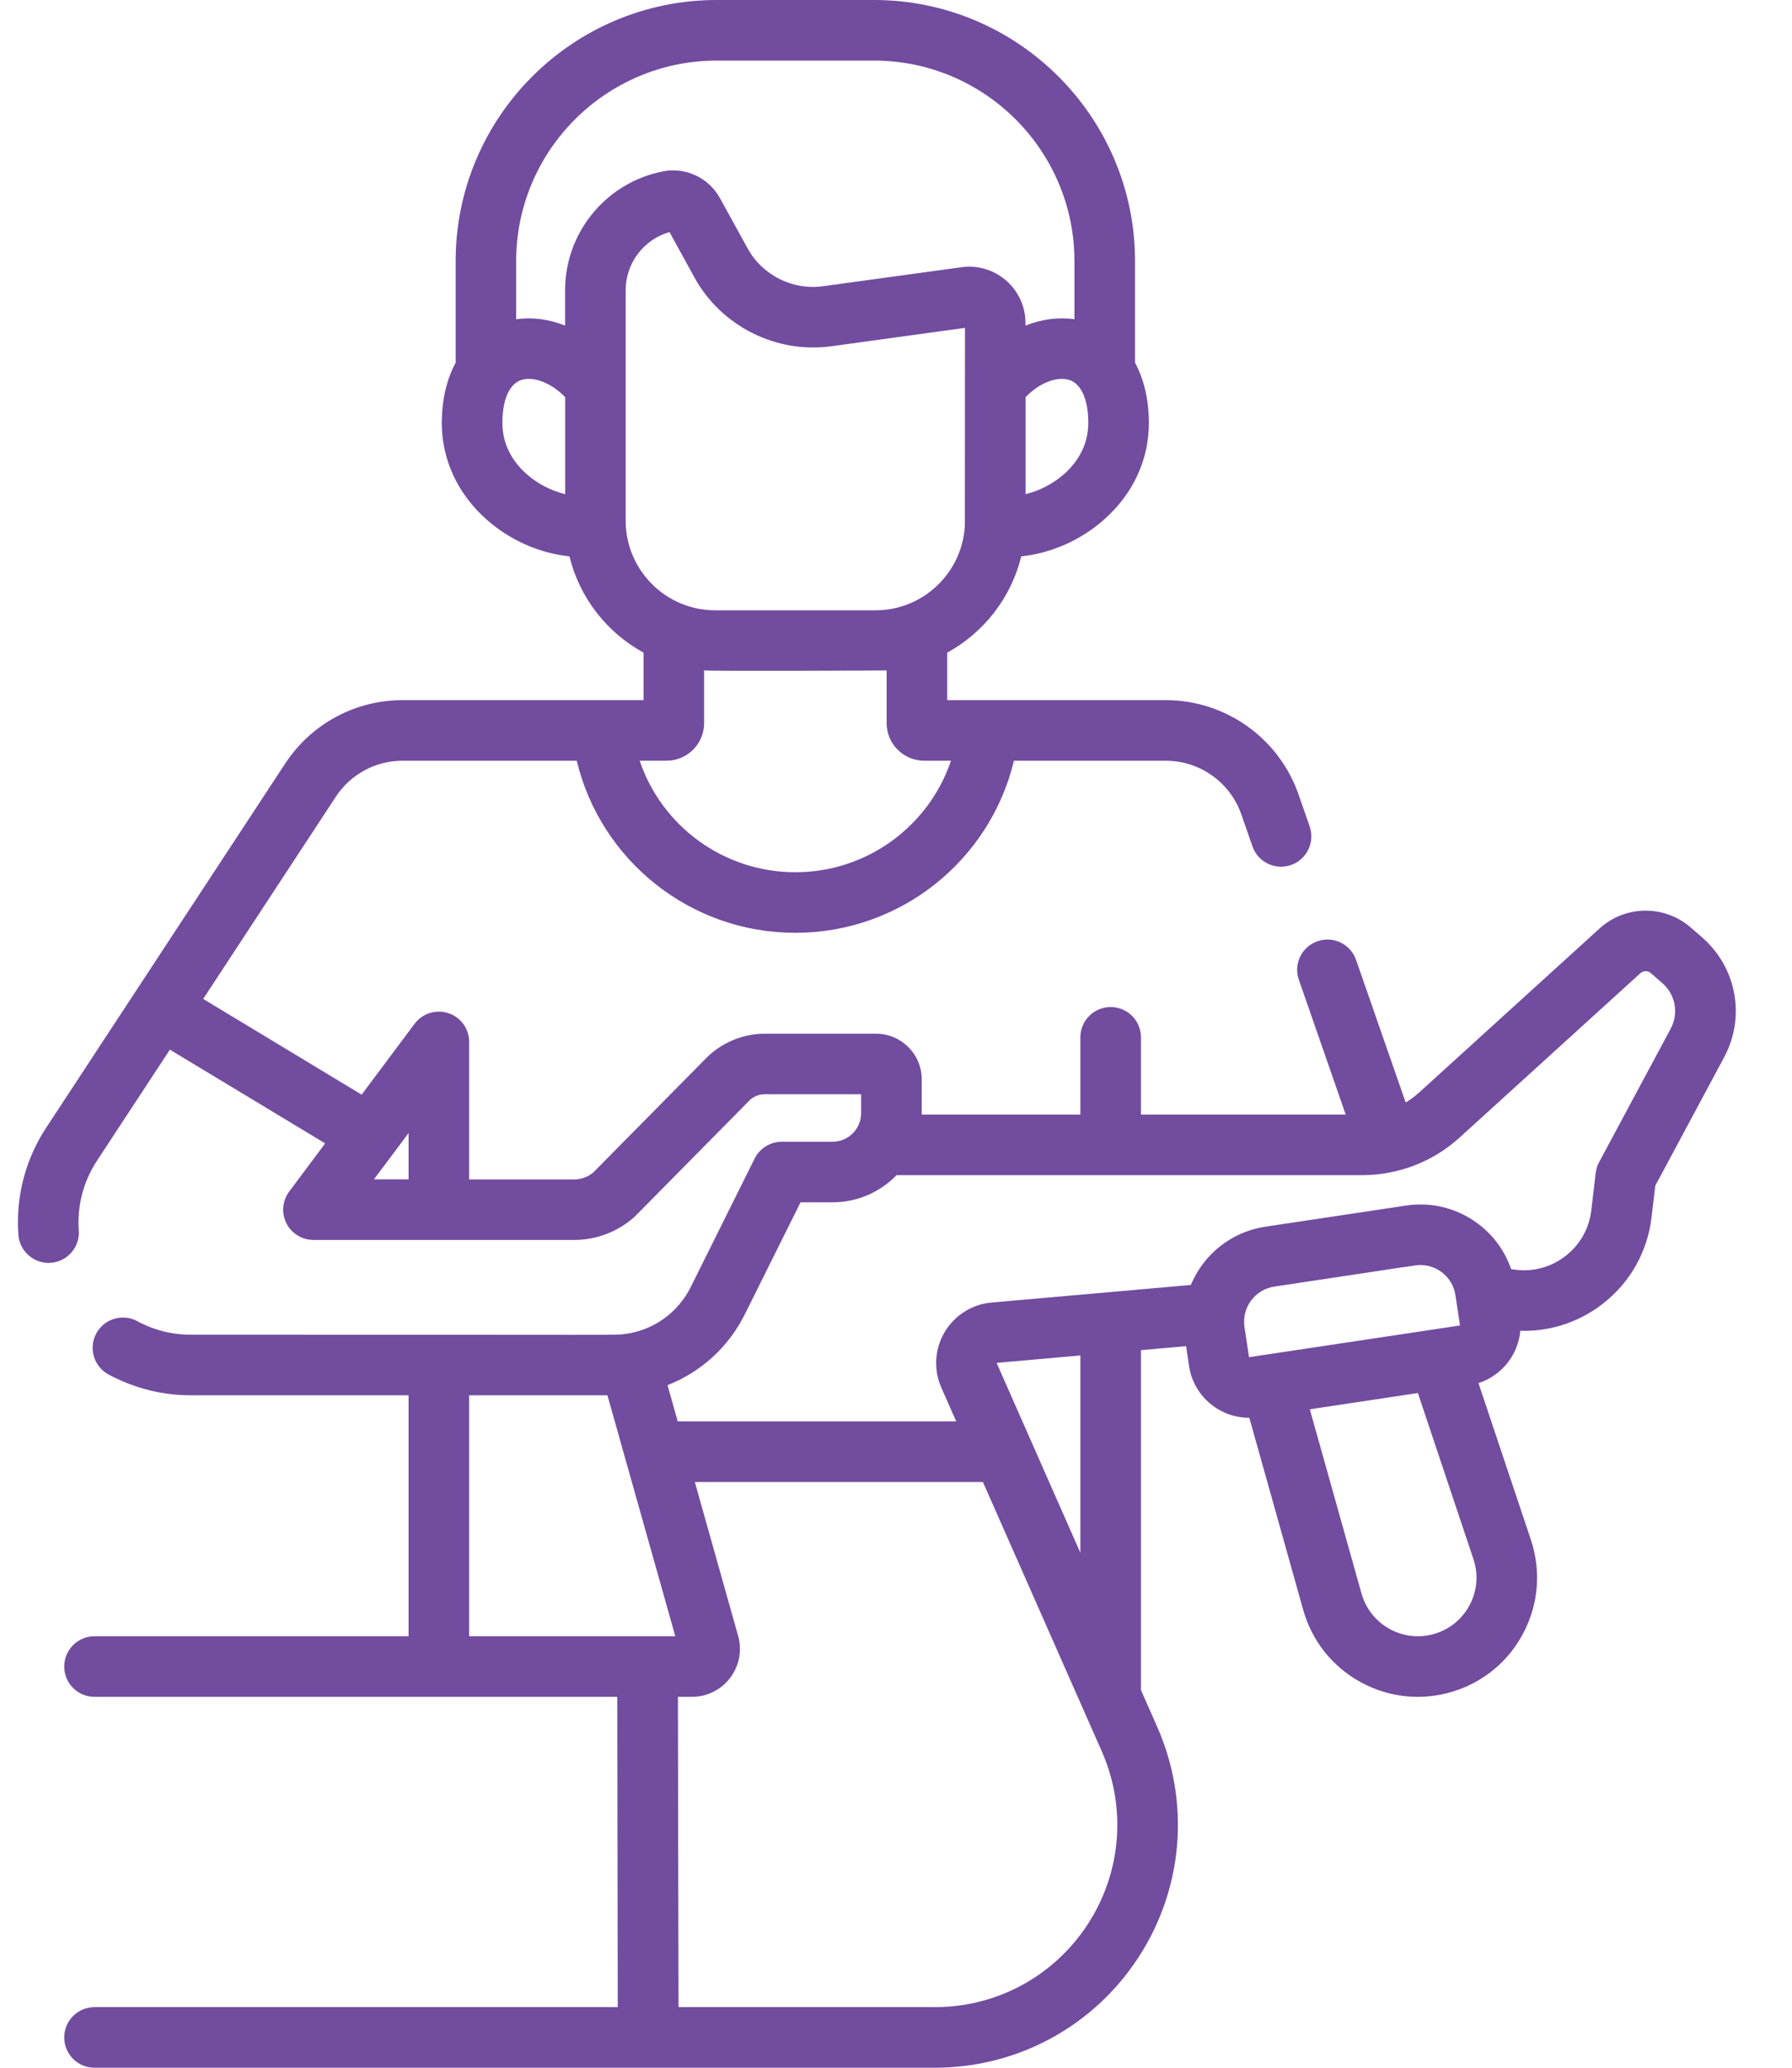 <svg width="26" height="30" viewBox="0 0 26 30" fill="none" xmlns="http://www.w3.org/2000/svg">
<path d="M24.692 13.597L24.526 13.453C24.146 13.126 23.58 13.133 23.209 13.47L20.589 15.852C20.528 15.907 20.463 15.954 20.395 15.996L19.675 13.927C19.595 13.697 19.345 13.576 19.116 13.656C18.886 13.736 18.765 13.986 18.845 14.215L19.525 16.172H16.554V15.05C16.554 14.807 16.357 14.611 16.115 14.611C15.872 14.611 15.675 14.807 15.675 15.05V16.172H13.372C13.372 16.165 13.373 16.158 13.373 16.151V15.659C13.373 15.294 13.076 14.998 12.711 14.998H11.095C10.778 14.998 10.468 15.127 10.245 15.353L8.608 17.011C8.53 17.076 8.432 17.112 8.331 17.112H6.807V15.117C6.807 14.927 6.686 14.759 6.506 14.7C6.326 14.64 6.129 14.702 6.015 14.854L5.247 15.882L2.948 14.493L4.872 11.56C5.088 11.232 5.45 11.037 5.842 11.037H8.368C8.715 12.484 10.015 13.534 11.54 13.534C13.064 13.534 14.364 12.484 14.711 11.037H16.914C17.407 11.037 17.848 11.35 18.01 11.815L18.172 12.28C18.252 12.51 18.503 12.63 18.731 12.55C18.96 12.471 19.081 12.22 19.002 11.991L18.84 11.526C18.555 10.708 17.781 10.158 16.914 10.158H13.743V9.469C14.273 9.179 14.67 8.674 14.817 8.072C15.249 8.027 15.678 7.84 16.018 7.539C16.438 7.168 16.669 6.671 16.669 6.138C16.669 5.801 16.598 5.503 16.468 5.262V3.788C16.468 1.699 14.769 0 12.68 0H10.399C8.31 0 6.611 1.699 6.611 3.788V5.262C6.481 5.503 6.41 5.801 6.41 6.138C6.41 6.67 6.641 7.167 7.06 7.538C7.401 7.84 7.829 8.027 8.262 8.072C8.409 8.674 8.806 9.179 9.337 9.469V10.158H5.842C5.154 10.158 4.517 10.501 4.138 11.078L0.671 16.36C0.367 16.824 0.227 17.362 0.267 17.915C0.284 18.157 0.495 18.339 0.736 18.322C0.978 18.304 1.161 18.094 1.143 17.852C1.118 17.493 1.209 17.144 1.406 16.842L2.465 15.229L4.718 16.589L4.196 17.288C4.096 17.421 4.081 17.599 4.155 17.748C4.23 17.896 4.382 17.99 4.548 17.99H8.331C8.651 17.99 8.96 17.873 9.2 17.66C9.207 17.654 9.215 17.647 9.221 17.64L10.87 15.97C10.929 15.91 11.011 15.876 11.095 15.876H12.494V16.151C12.494 16.379 12.308 16.565 12.08 16.565H11.343C11.176 16.565 11.024 16.66 10.949 16.809L10.022 18.673C9.837 19.045 9.488 19.294 9.086 19.352C9.081 19.353 9.076 19.353 9.07 19.354C8.91 19.375 9.249 19.363 2.768 19.365C2.565 19.365 2.366 19.328 2.178 19.255C2.115 19.23 2.052 19.201 1.993 19.169C1.78 19.053 1.513 19.133 1.397 19.346C1.282 19.559 1.361 19.826 1.574 19.942C1.666 19.991 1.761 20.035 1.859 20.073C2.15 20.187 2.456 20.244 2.768 20.244H5.928V23.74H1.371C1.128 23.74 0.932 23.937 0.932 24.179C0.932 24.422 1.128 24.619 1.371 24.619H8.956C8.956 24.779 8.961 28.209 8.963 29.121H1.371C1.128 29.121 0.932 29.318 0.932 29.561C0.932 29.803 1.128 30 1.371 30H13.565C14.761 30 15.864 29.402 16.517 28.4C17.17 27.398 17.272 26.147 16.789 25.053L16.554 24.52V19.589L17.209 19.531L17.252 19.821C17.318 20.256 17.694 20.57 18.121 20.57C18.123 20.57 18.124 20.569 18.126 20.569L18.908 23.357C19.035 23.809 19.332 24.182 19.744 24.407C20.158 24.633 20.633 24.679 21.08 24.542C21.529 24.404 21.895 24.098 22.109 23.68C22.324 23.262 22.36 22.787 22.212 22.342L21.451 20.067C21.788 19.959 22.027 19.657 22.058 19.307C22.077 19.308 22.096 19.309 22.114 19.309C22.523 19.309 22.918 19.175 23.248 18.921C23.649 18.612 23.902 18.166 23.962 17.663L24.016 17.204L25.015 15.34C25.33 14.752 25.197 14.035 24.692 13.597ZM9.078 7.556V4.21C9.078 3.816 9.342 3.473 9.714 3.367L10.077 4.028C10.465 4.733 11.262 5.133 12.06 5.024L14.001 4.757C14.001 4.757 14 7.6 13.999 7.622C13.999 7.623 13.999 7.624 13.999 7.625C13.963 8.309 13.395 8.855 12.702 8.855H10.377C9.661 8.855 9.078 8.272 9.078 7.556ZM15.436 6.881C15.278 7.02 15.08 7.121 14.88 7.17V5.762C15.103 5.532 15.36 5.46 15.518 5.514C15.691 5.573 15.79 5.801 15.79 6.138C15.79 6.493 15.598 6.738 15.436 6.881ZM10.399 0.879H12.68C14.284 0.879 15.589 2.184 15.589 3.788V4.632C15.357 4.598 15.113 4.631 14.879 4.724V4.688C14.879 4.451 14.777 4.226 14.599 4.071C14.421 3.915 14.184 3.845 13.95 3.877L11.94 4.153C11.5 4.214 11.061 3.993 10.847 3.604L10.447 2.877C10.284 2.58 9.952 2.423 9.622 2.486C8.798 2.645 8.199 3.37 8.199 4.21V4.724C7.966 4.631 7.722 4.598 7.489 4.632V3.788C7.489 2.184 8.795 0.879 10.399 0.879ZM7.289 6.138C7.289 5.801 7.388 5.573 7.561 5.514C7.718 5.46 7.975 5.532 8.2 5.762V7.17C7.999 7.12 7.8 7.02 7.642 6.88C7.481 6.737 7.289 6.493 7.289 6.138ZM9.671 11.037C9.971 11.037 10.216 10.792 10.216 10.492V9.727C10.394 9.74 12.854 9.728 12.864 9.727V10.492C12.864 10.792 13.108 11.037 13.409 11.037H13.798C13.477 11.986 12.58 12.655 11.54 12.655C10.499 12.655 9.601 11.986 9.281 11.037H9.671ZM5.713 16.727L5.928 16.439V17.111H5.425L5.713 16.727ZM6.807 20.244H8.813L9.798 23.74C9.189 23.74 7.518 23.74 6.807 23.74V20.244ZM15.781 27.92C15.291 28.672 14.463 29.121 13.565 29.121H9.845C9.842 28.354 9.836 24.782 9.836 24.619H10.04C10.259 24.619 10.461 24.518 10.594 24.343C10.727 24.167 10.769 23.945 10.709 23.733L10.081 21.502H14.261L15.985 25.408C16.347 26.229 16.271 27.168 15.781 27.92ZM15.675 22.529L14.462 19.779L14.465 19.773L15.675 19.666V22.529ZM21.183 19.231L18.122 19.691L18.056 19.253C18.014 18.972 18.207 18.709 18.488 18.667C20.637 18.345 20.538 18.354 20.609 18.354C20.856 18.354 21.078 18.534 21.117 18.793C21.118 18.799 21.188 19.26 21.183 19.231ZM21.328 23.278C21.222 23.484 21.042 23.634 20.822 23.702C20.601 23.77 20.368 23.746 20.165 23.636C19.963 23.525 19.817 23.342 19.754 23.12L19.004 20.447L20.572 20.211L21.378 22.621C21.451 22.84 21.433 23.073 21.328 23.278ZM24.24 14.925L23.201 16.862C23.175 16.91 23.159 16.963 23.152 17.018L23.088 17.56C23.057 17.826 22.923 18.062 22.711 18.225C22.499 18.389 22.236 18.458 21.971 18.42L21.925 18.414C21.834 18.149 21.666 17.918 21.436 17.748C21.137 17.527 20.769 17.436 20.401 17.491L18.358 17.798C17.858 17.873 17.459 18.207 17.278 18.643L14.388 18.898C14.105 18.922 13.85 19.083 13.705 19.328C13.56 19.573 13.543 19.874 13.658 20.133L13.874 20.623H9.833L9.685 20.097C10.166 19.908 10.569 19.548 10.809 19.064L11.615 17.444H12.08C12.444 17.444 12.773 17.293 13.008 17.05H19.762C20.287 17.05 20.791 16.856 21.18 16.502L23.8 14.12C23.842 14.082 23.908 14.081 23.951 14.118L24.117 14.262C24.309 14.428 24.36 14.701 24.24 14.925Z" fill="#724C9F"/>
</svg>
